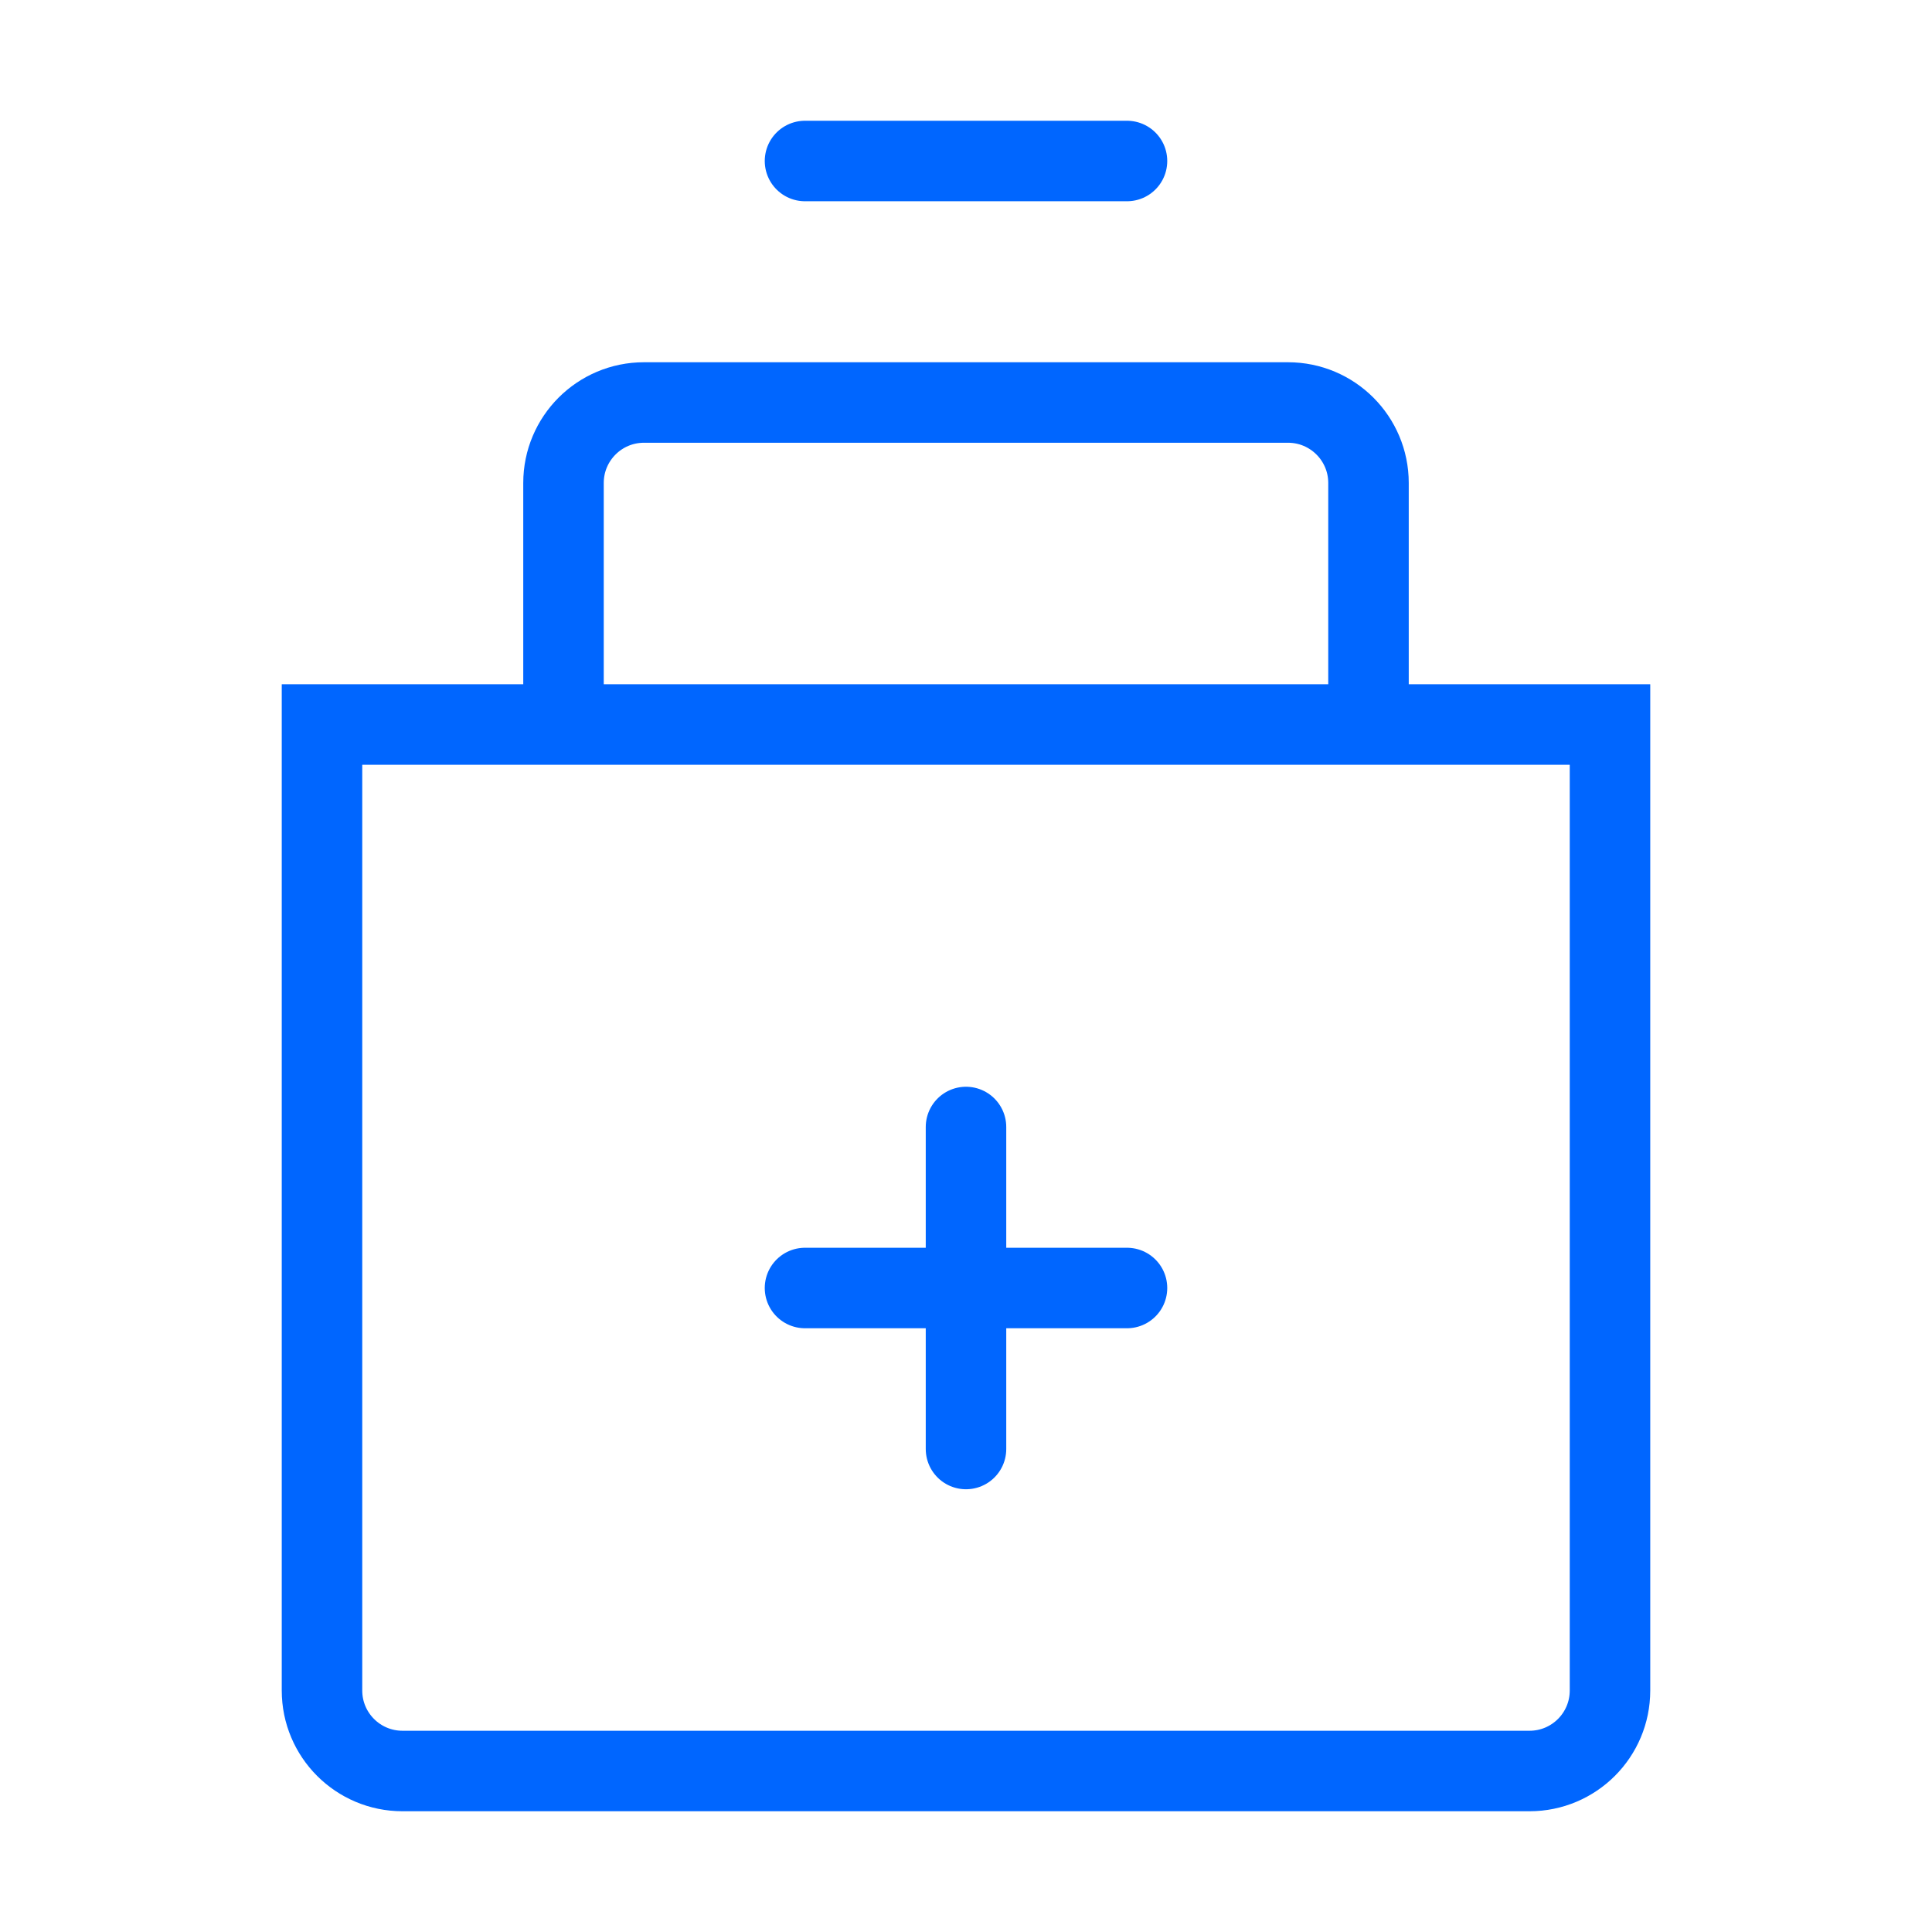 <?xml version="1.0" encoding="UTF-8"?>
<svg width="48" height="48" viewBox="0 0 48 48" fill="none" xmlns="http://www.w3.org/2000/svg">
    <path d="M8 18H40V42C40 43.105 39.105 44 38 44H10C8.895 44 8 43.105 8 42V18Z" stroke="#0066FF" stroke-width="2"/>
    <path d="M14 18V12C14 10.895 14.895 10 16 10H32C33.105 10 34 10.895 34 12V18" stroke="#0066FF" stroke-width="2"/>
    <path d="M20 4H28" stroke="#0066FF" stroke-width="2" stroke-linecap="round"/>
    <path d="M24 28V36M20 32H28" stroke="#0066FF" stroke-width="2" stroke-linecap="round"/>
</svg> 